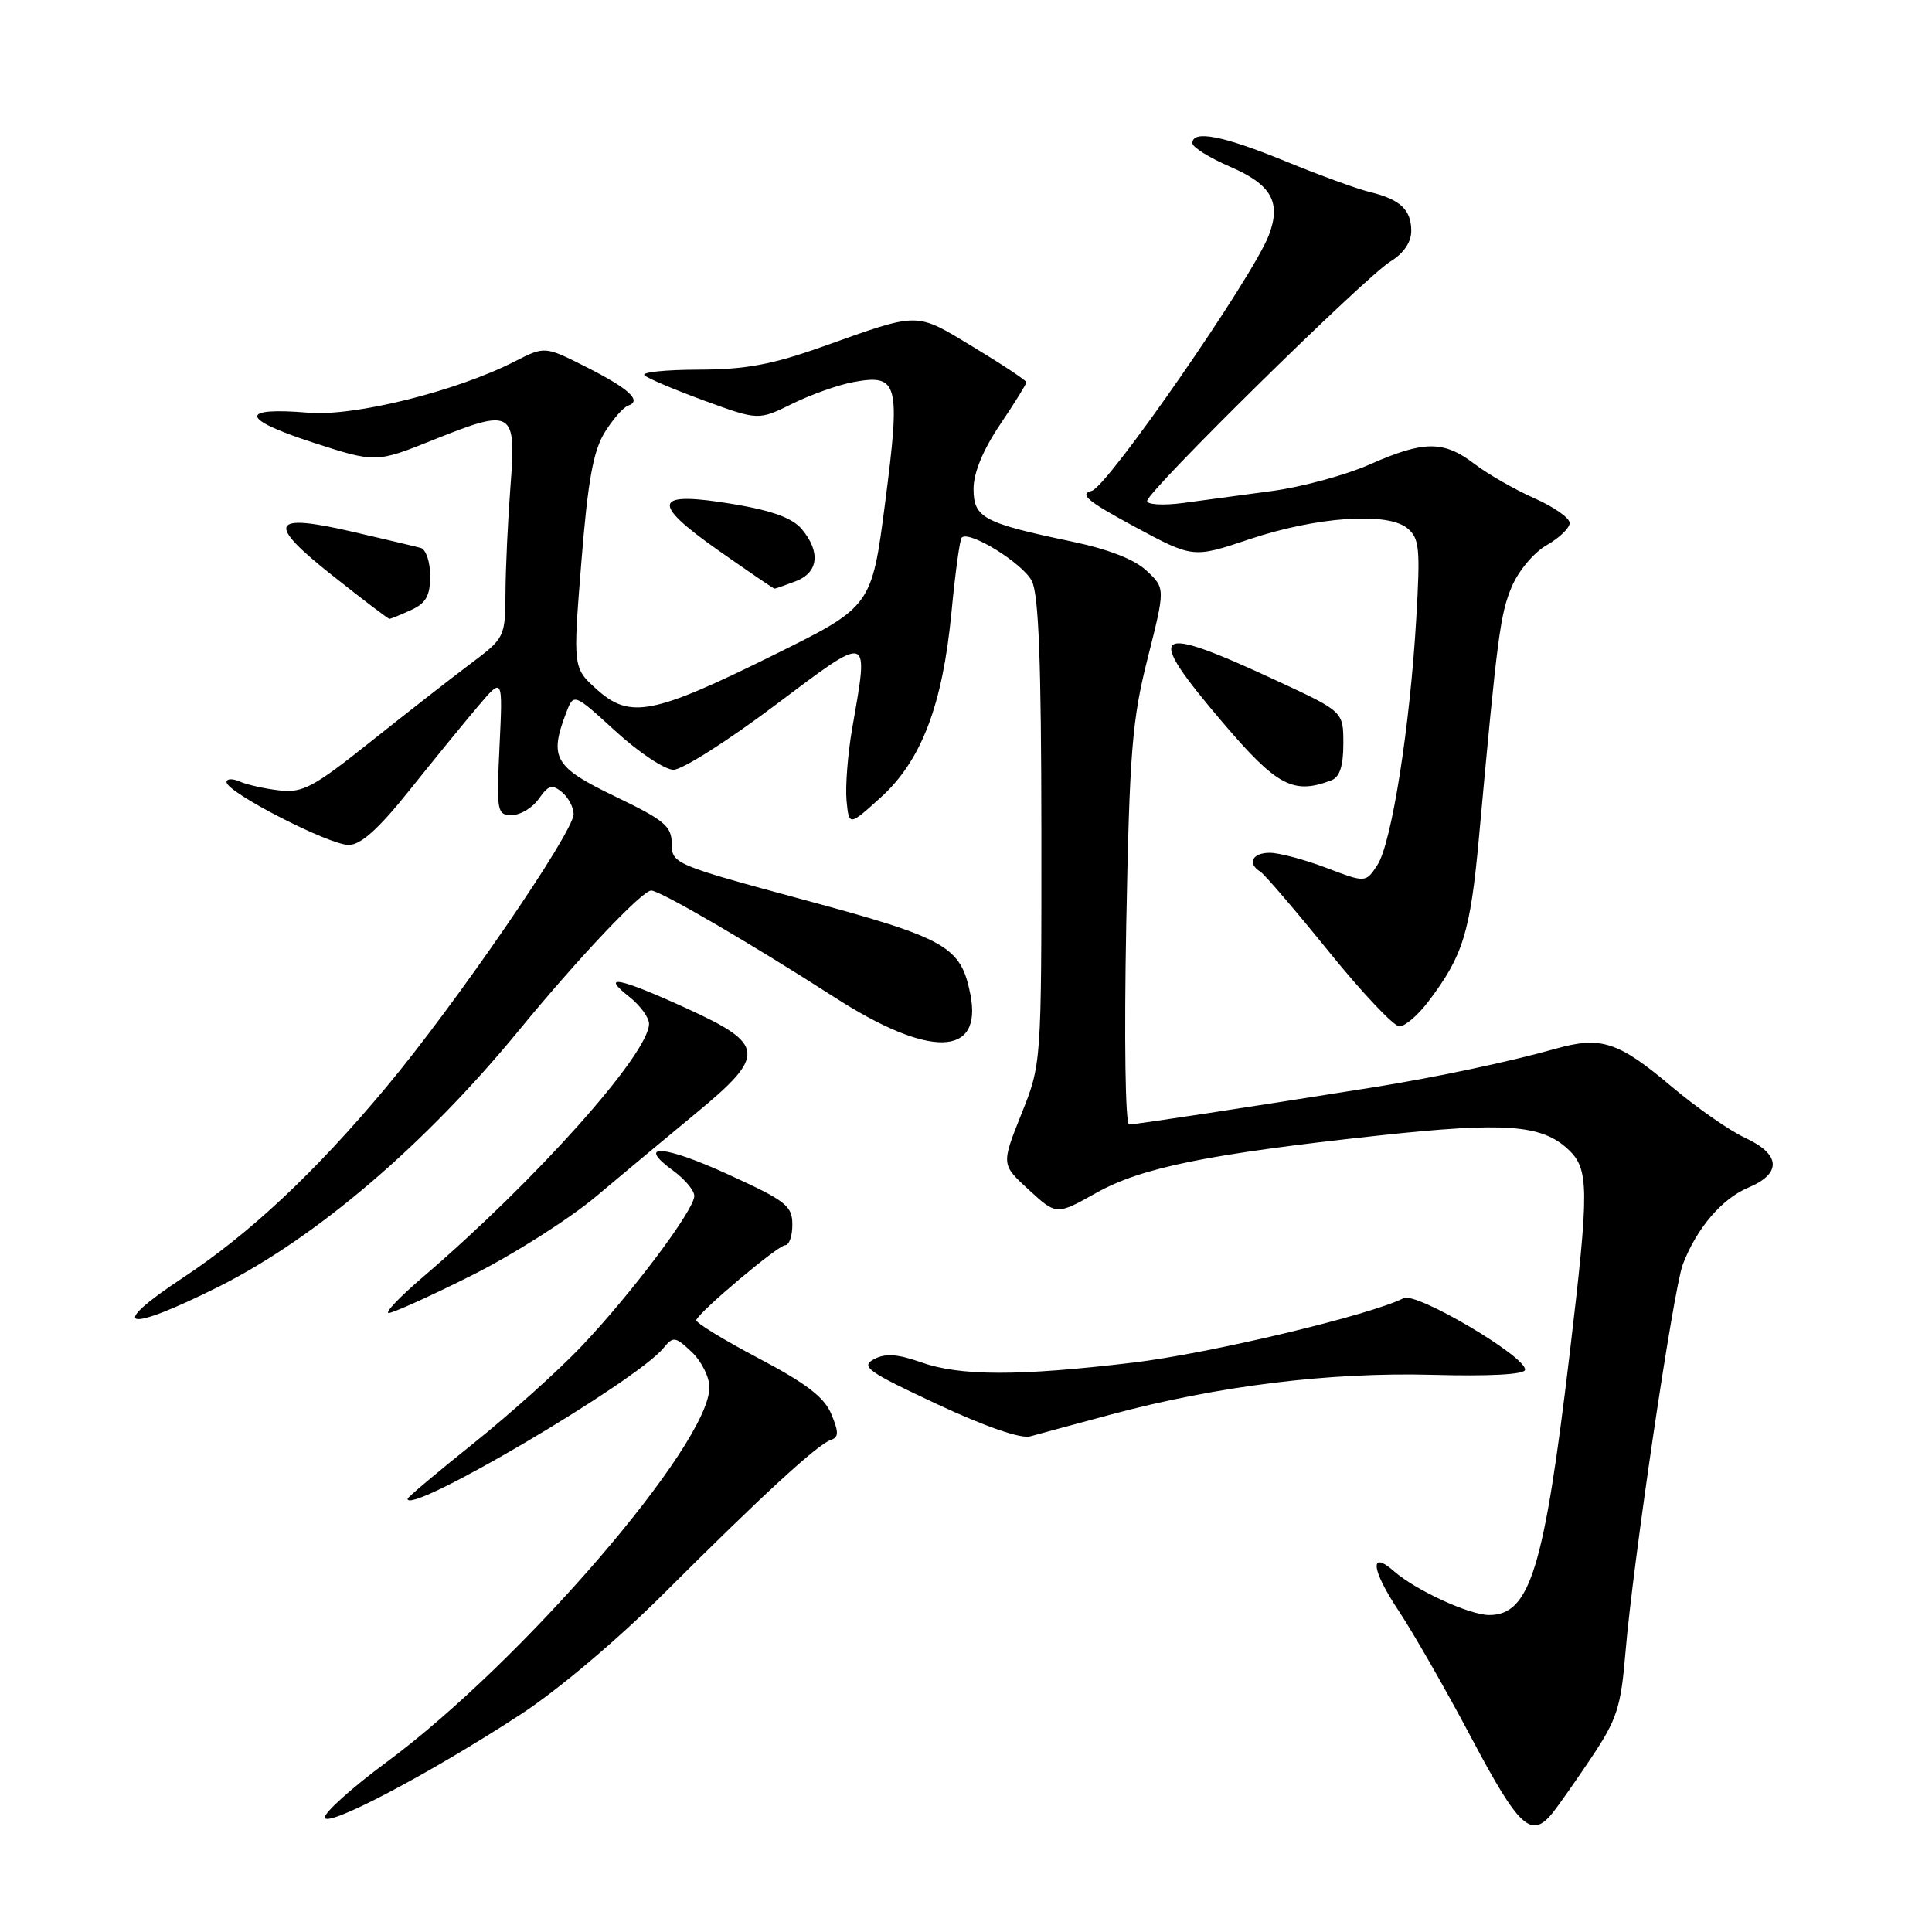 <?xml version="1.0" encoding="UTF-8" standalone="no"?>
<!DOCTYPE svg PUBLIC "-//W3C//DTD SVG 1.1//EN" "http://www.w3.org/Graphics/SVG/1.1/DTD/svg11.dtd" >
<svg xmlns="http://www.w3.org/2000/svg" xmlns:xlink="http://www.w3.org/1999/xlink" version="1.1" viewBox="0 0 256 256">
 <g >
 <path fill="currentColor"
d=" M 69.00 227.16 C 73.93 223.94 81.91 217.20 88.00 211.11 C 100.87 198.25 108.32 191.39 110.07 190.81 C 111.15 190.45 111.16 189.81 110.16 187.39 C 109.24 185.15 106.84 183.31 100.48 179.96 C 95.83 177.51 92.13 175.24 92.26 174.91 C 92.74 173.72 103.10 165.00 104.03 165.00 C 104.57 165.00 105.00 163.76 104.99 162.25 C 104.98 159.77 104.14 159.11 96.47 155.61 C 87.89 151.68 84.16 151.46 89.25 155.16 C 90.76 156.27 92.00 157.75 92.00 158.47 C 92.00 160.32 83.67 171.42 77.07 178.37 C 74.01 181.60 67.56 187.39 62.75 191.24 C 57.94 195.09 54.00 198.40 54.00 198.60 C 54.00 200.90 84.24 183.09 87.90 178.64 C 89.21 177.05 89.46 177.08 91.65 179.14 C 92.94 180.36 94.00 182.46 94.00 183.83 C 94.00 191.38 69.10 220.28 51.21 233.50 C 46.74 236.80 43.07 240.09 43.04 240.80 C 42.99 242.37 56.83 235.10 69.00 227.16 Z  M 205.70 240.25 C 206.48 239.29 208.82 235.95 210.91 232.83 C 214.26 227.82 214.78 226.20 215.38 218.98 C 216.37 207.10 221.73 170.84 222.98 167.55 C 224.80 162.77 228.15 158.84 231.65 157.37 C 236.12 155.50 235.97 152.96 231.24 150.77 C 229.18 149.82 224.80 146.76 221.50 143.98 C 214.41 137.99 212.14 137.26 206.06 138.98 C 200.09 140.67 190.11 142.78 182.00 144.07 C 164.54 146.85 150.41 149.00 149.62 149.00 C 149.11 149.00 148.95 137.65 149.23 122.75 C 149.67 99.55 150.00 95.42 152.07 87.23 C 154.41 77.95 154.41 77.95 151.95 75.64 C 150.36 74.13 146.88 72.77 142.00 71.75 C 130.27 69.29 129.00 68.60 129.00 64.76 C 129.00 62.66 130.26 59.60 132.50 56.28 C 134.43 53.42 136.00 50.89 136.00 50.65 C 136.00 50.42 132.85 48.33 129.00 46.00 C 121.22 41.30 122.01 41.30 109.00 45.93 C 102.31 48.31 98.82 48.96 92.58 48.98 C 88.23 48.99 84.99 49.32 85.39 49.72 C 85.78 50.12 89.35 51.63 93.30 53.08 C 100.50 55.71 100.50 55.71 105.00 53.49 C 107.47 52.27 111.13 50.98 113.11 50.62 C 119.03 49.54 119.34 50.72 117.29 66.58 C 115.50 80.37 115.50 80.37 102.50 86.80 C 86.53 94.70 83.48 95.30 79.09 91.36 C 75.91 88.50 75.91 88.50 77.03 74.50 C 77.89 63.74 78.61 59.76 80.11 57.32 C 81.19 55.57 82.59 53.97 83.21 53.76 C 85.12 53.13 83.39 51.52 77.66 48.62 C 72.19 45.86 72.19 45.86 68.17 47.91 C 60.45 51.85 46.97 55.20 40.89 54.69 C 31.68 53.91 31.84 55.50 41.26 58.57 C 49.80 61.35 49.80 61.35 57.51 58.25 C 67.96 54.06 68.43 54.34 67.64 64.41 C 67.30 68.86 67.00 75.20 66.98 78.50 C 66.94 84.46 66.91 84.52 62.28 88.00 C 59.72 89.92 53.77 94.57 49.06 98.32 C 41.50 104.35 40.09 105.09 37.00 104.73 C 35.08 104.51 32.71 103.98 31.75 103.55 C 30.79 103.13 30.01 103.17 30.02 103.64 C 30.04 105.00 43.68 112.00 46.22 111.96 C 47.83 111.94 50.19 109.81 54.26 104.71 C 57.43 100.75 61.51 95.74 63.33 93.60 C 66.63 89.70 66.63 89.70 66.19 98.85 C 65.78 107.57 65.85 108.00 67.82 108.00 C 68.96 108.00 70.57 107.03 71.40 105.84 C 72.66 104.04 73.16 103.89 74.46 104.96 C 75.31 105.67 76.00 106.98 76.01 107.87 C 76.01 110.28 60.38 133.06 51.10 144.15 C 41.71 155.38 33.04 163.50 24.25 169.30 C 13.99 176.07 16.58 176.71 29.00 170.48 C 41.89 164.01 56.31 151.70 68.78 136.50 C 76.59 126.98 85.09 118.00 86.29 118.00 C 87.45 118.00 99.48 125.01 110.59 132.15 C 123.15 140.23 130.23 140.08 128.58 131.76 C 127.32 125.40 125.48 124.35 106.59 119.25 C 89.38 114.60 89.01 114.44 89.01 111.82 C 89.00 109.47 88.07 108.69 81.50 105.53 C 73.46 101.66 72.74 100.44 75.01 94.47 C 76.02 91.82 76.02 91.82 81.59 96.91 C 84.65 99.71 88.10 102.00 89.24 102.00 C 90.39 102.00 96.43 98.17 102.66 93.48 C 115.46 83.87 115.14 83.77 112.92 96.51 C 112.33 99.91 112.00 104.21 112.17 106.07 C 112.50 109.47 112.50 109.47 116.71 105.66 C 122.10 100.77 124.90 93.44 126.08 81.09 C 126.57 75.92 127.18 71.48 127.43 71.23 C 128.43 70.24 135.56 74.66 136.73 77.00 C 137.64 78.83 137.97 87.77 137.99 110.24 C 138.00 140.98 138.00 140.98 135.33 147.64 C 132.67 154.31 132.67 154.31 136.33 157.66 C 139.99 161.02 139.99 161.02 145.25 158.07 C 151.26 154.70 160.07 152.91 182.81 150.45 C 199.37 148.66 204.27 149.02 207.75 152.26 C 210.58 154.88 210.60 157.37 208.00 179.30 C 204.60 207.93 202.73 214.00 197.31 214.00 C 194.72 214.00 187.58 210.71 184.74 208.22 C 181.42 205.30 181.70 207.98 185.29 213.38 C 187.27 216.36 191.65 224.01 195.03 230.40 C 201.28 242.19 202.91 243.69 205.70 240.25 Z  M 147.21 187.43 C 161.33 183.64 176.14 181.81 189.74 182.17 C 197.41 182.38 202.02 182.13 202.08 181.50 C 202.24 179.77 187.66 171.16 186.00 172.01 C 181.52 174.28 160.29 179.34 150.17 180.55 C 134.99 182.36 127.23 182.35 122.04 180.51 C 118.88 179.40 117.31 179.30 115.79 180.11 C 114.00 181.07 114.99 181.77 124.13 186.04 C 130.52 189.03 135.27 190.67 136.50 190.33 C 137.60 190.02 142.42 188.72 147.21 187.43 Z  M 62.50 169.00 C 68.00 166.25 75.42 161.53 79.00 158.52 C 82.58 155.51 88.54 150.54 92.25 147.48 C 101.55 139.81 101.43 138.39 91.04 133.64 C 82.07 129.54 79.47 129.01 83.37 132.07 C 84.81 133.21 86.00 134.82 86.00 135.65 C 86.00 139.61 71.00 156.41 56.00 169.25 C 52.98 171.83 50.95 173.96 51.50 173.98 C 52.05 173.99 57.00 171.76 62.50 169.00 Z  M 189.23 132.75 C 193.87 126.65 194.82 123.56 195.97 110.96 C 198.41 84.21 198.78 81.38 200.32 77.73 C 201.21 75.63 203.26 73.19 204.95 72.23 C 206.62 71.28 207.99 69.96 207.99 69.30 C 208.00 68.64 205.89 67.16 203.31 66.02 C 200.72 64.87 197.15 62.83 195.37 61.47 C 191.28 58.35 188.68 58.37 181.50 61.54 C 178.34 62.94 172.54 64.52 168.62 65.05 C 164.71 65.58 159.36 66.30 156.75 66.65 C 154.13 67.00 152.00 66.87 152.00 66.38 C 152.00 65.13 180.86 36.73 184.25 34.64 C 185.99 33.57 187.00 32.09 187.00 30.60 C 187.00 27.79 185.53 26.41 181.49 25.44 C 179.85 25.04 174.81 23.21 170.31 21.36 C 162.04 17.97 158.00 17.19 158.00 18.97 C 158.00 19.51 160.26 20.91 163.01 22.10 C 168.47 24.45 169.79 26.79 168.13 31.16 C 166.03 36.68 146.76 64.51 144.66 65.04 C 142.96 65.47 144.06 66.40 150.31 69.77 C 158.08 73.96 158.08 73.96 165.55 71.45 C 174.44 68.47 183.85 67.81 186.48 69.99 C 188.08 71.31 188.21 72.64 187.66 81.99 C 186.83 96.29 184.39 111.76 182.51 114.62 C 180.97 116.98 180.97 116.98 175.73 114.99 C 172.86 113.90 169.49 113.00 168.25 113.00 C 165.93 113.00 165.23 114.41 167.00 115.50 C 167.55 115.84 171.62 120.59 176.05 126.06 C 180.47 131.53 184.70 136.00 185.43 136.00 C 186.16 136.00 187.87 134.54 189.23 132.75 Z  M 176.42 103.39 C 177.52 102.97 178.00 101.49 178.00 98.54 C 178.00 94.29 178.00 94.29 169.25 90.23 C 152.60 82.49 151.47 83.35 162.03 95.75 C 169.19 104.16 171.38 105.33 176.42 103.39 Z  M 54.45 80.84 C 56.45 79.93 57.00 78.95 57.00 76.31 C 57.00 74.45 56.44 72.79 55.75 72.60 C 55.06 72.41 51.00 71.45 46.72 70.46 C 35.80 67.92 35.20 69.27 44.13 76.32 C 48.07 79.45 51.44 82.00 51.60 82.00 C 51.77 82.00 53.05 81.48 54.45 80.84 Z  M 105.43 77.02 C 108.45 75.88 108.77 73.14 106.25 70.12 C 105.02 68.65 102.36 67.67 97.25 66.81 C 86.58 65.02 86.06 66.50 95.12 72.88 C 99.12 75.69 102.50 78.00 102.63 78.00 C 102.76 78.00 104.02 77.56 105.43 77.02 Z "/>
</g>
</svg>